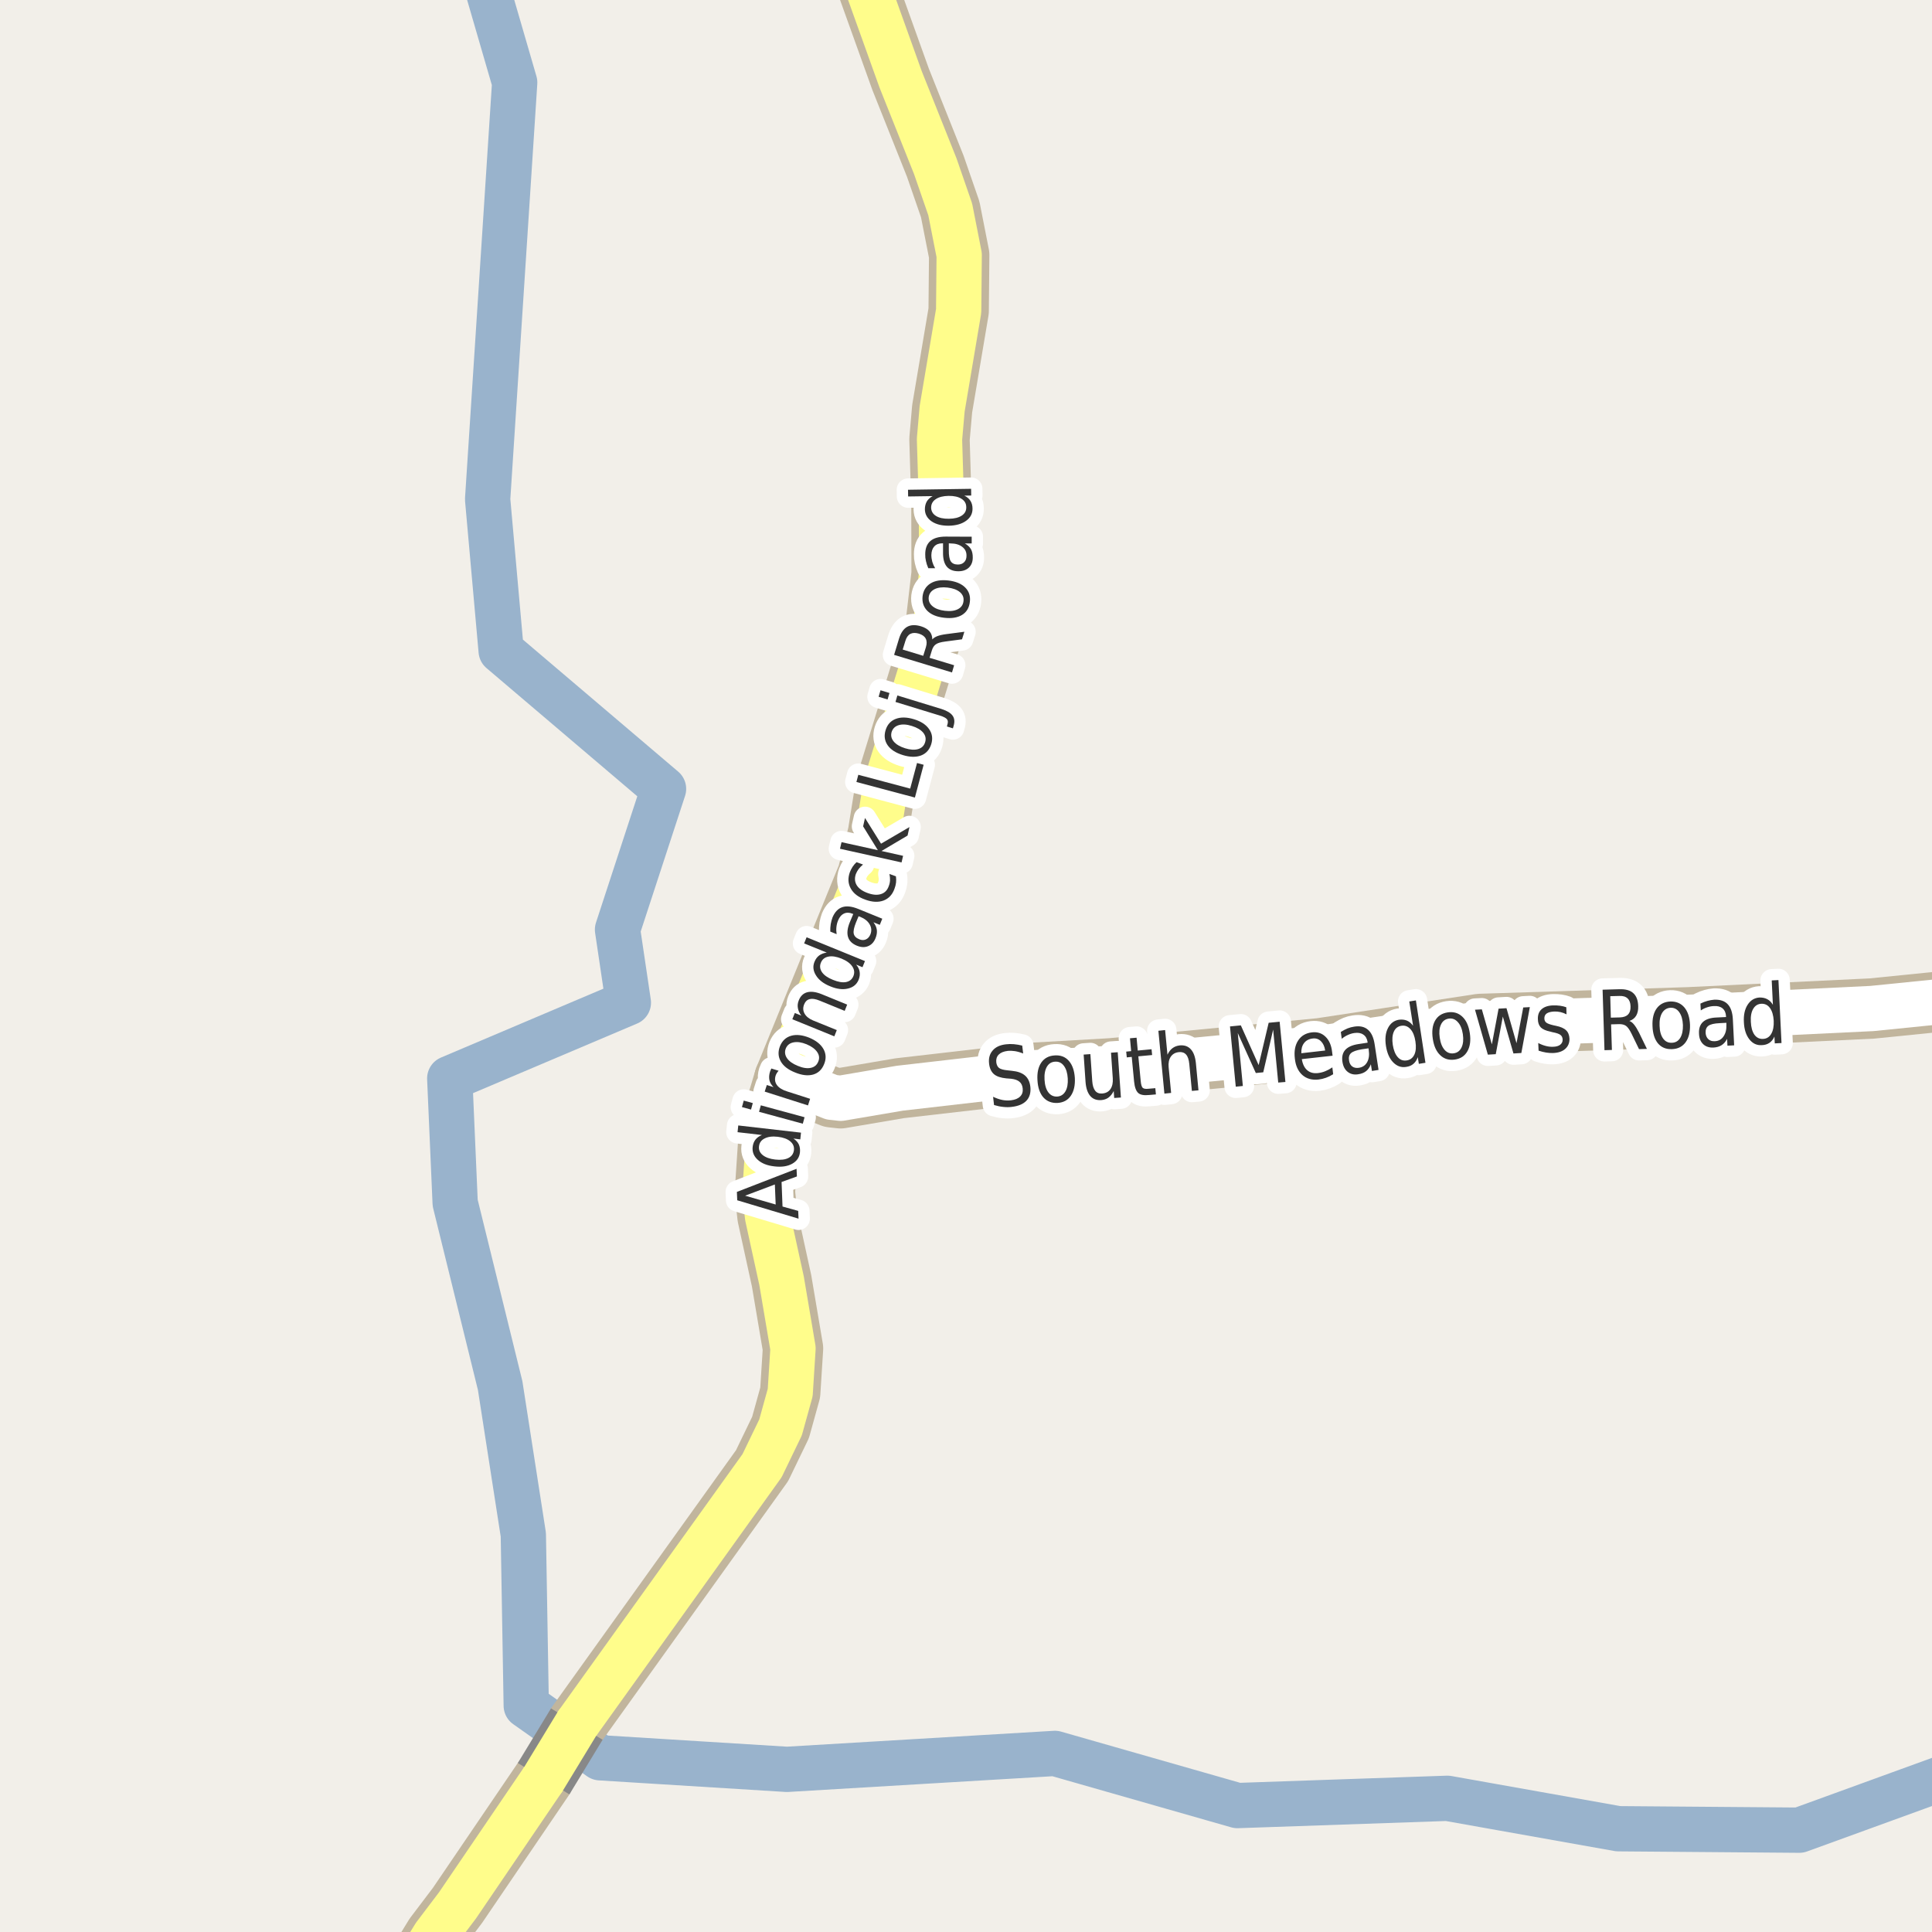 <?xml version="1.0" encoding="UTF-8"?>
<svg xmlns="http://www.w3.org/2000/svg" xmlns:xlink="http://www.w3.org/1999/xlink" width="256pt" height="256pt" viewBox="0 0 256 256" version="1.1">
<g id="surface2">
<rect x="0" y="0" width="256" height="256" style="fill:rgb(94.902%,93.725%,91.373%);fill-opacity:1;stroke:none;"/>
<path style="fill:none;stroke-width:6;stroke-linecap:round;stroke-linejoin:round;stroke:rgb(60%,70.196%,80%);stroke-opacity:1;stroke-miterlimit:10;" d="M 262 233.297 L 259.535 234.832 L 238.422 242.508 L 214.434 242.316 L 191.789 238.285 L 163.961 239.246 L 139.781 232.336 L 104.273 234.449 L 79.516 232.914 L 69.73 226.008 L 69.344 203.359 L 66.273 183.594 L 60.312 159.395 L 59.594 142.898 L 83.262 132.859 L 81.824 123.176 L 87.922 104.531 L 66.406 86.238 L 64.613 66.16 L 68.199 10.938 L 62.988 -7 "/>
<path style="fill:none;stroke-width:8;stroke-linecap:round;stroke-linejoin:round;stroke:rgb(75.686%,70.98%,61.569%);stroke-opacity:1;stroke-miterlimit:10;" d="M 264 132.02 L 248.035 133.633 L 223.707 134.801 L 196.117 135.68 L 174.984 138.895 L 147.23 141.562 L 137.047 142.145 L 119.223 144.195 L 111.395 145.527 L 110.203 145.395 L 103.938 142.926 "/>
<path style="fill:none;stroke-width:8;stroke-linecap:round;stroke-linejoin:round;stroke:rgb(75.686%,70.98%,61.569%);stroke-opacity:1;stroke-miterlimit:10;" d="M 52.961 264 L 57.59 256.477 L 60.617 252.48 L 72.031 235.688 "/>
<path style="fill:none;stroke-width:8;stroke-linecap:round;stroke-linejoin:round;stroke:rgb(75.686%,70.98%,61.569%);stroke-opacity:1;stroke-miterlimit:10;" d="M 76.43 228.449 L 100.977 194.211 L 103.426 189.141 L 104.707 184.523 L 105.078 178.676 L 103.562 169.707 L 101.699 161.191 L 101.352 158.008 L 101.77 151.734 L 102.352 148.223 L 103.938 142.926 L 114.957 115.918 L 116.332 110.461 L 117.359 104.059 L 124.023 82.41 L 124.77 76.008 L 124.746 66.715 L 124.488 58.199 L 124.84 54.168 L 127.027 41.199 L 127.098 33.789 L 125.91 27.746 L 123.93 22.023 L 119.34 10.52 L 112.336 -9 "/>
<path style="fill:none;stroke-width:6;stroke-linecap:round;stroke-linejoin:round;stroke:rgb(100%,100%,100%);stroke-opacity:1;stroke-miterlimit:10;" d="M 264 132.02 L 248.035 133.633 L 223.707 134.801 L 196.117 135.68 L 174.984 138.895 L 147.23 141.562 L 137.047 142.145 L 119.223 144.195 L 111.395 145.527 L 110.203 145.395 L 103.938 142.926 "/>
<path style="fill:none;stroke-width:6;stroke-linecap:round;stroke-linejoin:round;stroke:rgb(100%,99.216%,54.51%);stroke-opacity:1;stroke-miterlimit:10;" d="M 52.961 264 L 57.59 256.477 L 60.617 252.48 L 72.031 235.688 "/>
<path style="fill:none;stroke-width:6;stroke-linecap:round;stroke-linejoin:round;stroke:rgb(100%,99.216%,54.51%);stroke-opacity:1;stroke-miterlimit:10;" d="M 76.43 228.449 L 100.977 194.211 L 103.426 189.141 L 104.707 184.523 L 105.078 178.676 L 103.562 169.707 L 101.699 161.191 L 101.352 158.008 L 101.77 151.734 L 102.352 148.223 L 103.938 142.926 L 114.957 115.918 L 116.332 110.461 L 117.359 104.059 L 124.023 82.41 L 124.77 76.008 L 124.746 66.715 L 124.488 58.199 L 124.84 54.168 L 127.027 41.199 L 127.098 33.789 L 125.91 27.746 L 123.93 22.023 L 119.34 10.52 L 112.336 -9 "/>
<path style="fill:none;stroke-width:8;stroke-linecap:butt;stroke-linejoin:round;stroke:rgb(53.333%,53.333%,53.333%);stroke-opacity:1;stroke-miterlimit:10;" d="M 72.031 235.688 L 76.43 228.449 "/>
<path style="fill:none;stroke-width:6;stroke-linecap:round;stroke-linejoin:round;stroke:rgb(100%,99.216%,54.51%);stroke-opacity:1;stroke-miterlimit:10;" d="M 72.031 235.688 L 76.43 228.449 "/>
<path style="fill:none;stroke-width:3;stroke-linecap:round;stroke-linejoin:round;stroke:rgb(100%,100%,100%);stroke-opacity:1;stroke-miterlimit:10;" d="M 98.734 158.434 L 102.781 159.605 L 102.672 156.949 Z M 97.688 159.043 L 97.641 157.934 L 105.547 154.871 L 105.594 155.887 L 103.562 156.621 L 103.688 159.871 L 105.766 160.449 L 105.812 161.48 Z M 100.965 150.395 L 97.73 150.02 L 97.824 149.129 L 106.137 150.082 L 106.043 150.973 L 105.137 150.863 C 105.48 151.094 105.719 151.359 105.855 151.66 C 105.988 151.965 106.035 152.312 105.996 152.707 C 105.922 153.363 105.578 153.863 104.965 154.207 C 104.34 154.551 103.555 154.668 102.605 154.551 C 101.668 154.449 100.941 154.16 100.418 153.691 C 99.887 153.215 99.66 152.645 99.73 151.988 C 99.773 151.594 99.898 151.266 100.105 151.004 C 100.305 150.746 100.59 150.543 100.965 150.395 Z M 102.715 153.645 C 103.445 153.73 104.027 153.66 104.465 153.441 C 104.895 153.223 105.137 152.879 105.199 152.41 C 105.254 151.941 105.09 151.551 104.715 151.238 C 104.34 150.918 103.789 150.715 103.059 150.629 C 102.34 150.547 101.762 150.621 101.324 150.848 C 100.879 151.066 100.629 151.41 100.574 151.879 C 100.512 152.348 100.676 152.738 101.059 153.051 C 101.445 153.363 101.996 153.562 102.715 153.645 Z M 100.578 147.32 L 100.812 146.461 L 106.609 148.039 L 106.375 148.898 Z M 98.312 146.695 L 98.547 145.836 L 99.75 146.164 L 99.516 147.023 Z M 103.172 141.879 C 103.09 141.965 103.016 142.059 102.953 142.16 C 102.883 142.266 102.824 142.379 102.781 142.504 C 102.625 142.996 102.684 143.422 102.953 143.785 C 103.227 144.152 103.684 144.434 104.328 144.629 L 107.344 145.598 L 107.062 146.473 L 101.328 144.645 L 101.609 143.77 L 102.5 144.051 C 102.211 143.77 102.027 143.465 101.953 143.129 C 101.883 142.785 101.906 142.41 102.031 142.004 C 102.055 141.941 102.078 141.879 102.109 141.816 C 102.133 141.746 102.164 141.668 102.203 141.582 Z M 104.125 138.918 C 103.949 139.367 104 139.801 104.281 140.215 C 104.562 140.621 105.039 140.961 105.703 141.23 C 106.371 141.512 106.949 141.602 107.438 141.496 C 107.918 141.395 108.242 141.117 108.422 140.668 C 108.609 140.23 108.562 139.809 108.281 139.402 C 108.008 138.996 107.543 138.652 106.875 138.371 C 106.211 138.102 105.633 138.02 105.141 138.121 C 104.652 138.215 104.312 138.48 104.125 138.918 Z M 103.359 138.605 C 103.652 137.898 104.141 137.445 104.828 137.246 C 105.508 137.051 106.305 137.133 107.219 137.496 C 108.125 137.871 108.754 138.371 109.109 138.996 C 109.461 139.621 109.492 140.289 109.203 140.996 C 108.91 141.727 108.422 142.191 107.734 142.387 C 107.047 142.574 106.25 142.48 105.344 142.105 C 104.43 141.742 103.797 141.254 103.453 140.637 C 103.102 140.012 103.07 139.336 103.359 138.605 Z M 108.895 131.742 L 112.254 133.117 L 111.926 133.945 L 108.598 132.586 C 108.066 132.367 107.637 132.301 107.301 132.383 C 106.957 132.469 106.715 132.691 106.566 133.055 C 106.379 133.492 106.391 133.906 106.598 134.289 C 106.809 134.676 107.184 134.984 107.723 135.211 L 110.879 136.492 L 110.551 137.32 L 104.988 135.055 L 105.316 134.227 L 106.176 134.57 C 105.926 134.238 105.777 133.906 105.723 133.57 C 105.66 133.238 105.703 132.895 105.848 132.539 C 106.078 131.969 106.453 131.613 106.973 131.477 C 107.484 131.344 108.125 131.43 108.895 131.742 Z M 109.551 126.223 L 106.551 125.004 L 106.879 124.191 L 114.613 127.348 L 114.285 128.16 L 113.441 127.816 C 113.711 128.129 113.867 128.453 113.91 128.785 C 113.961 129.121 113.914 129.469 113.77 129.832 C 113.52 130.438 113.051 130.824 112.363 130.988 C 111.668 131.156 110.879 131.059 110.004 130.691 C 109.129 130.34 108.504 129.859 108.129 129.254 C 107.746 128.652 107.676 128.047 107.926 127.441 C 108.074 127.078 108.281 126.797 108.551 126.598 C 108.824 126.402 109.156 126.277 109.551 126.223 Z M 110.363 129.832 C 111.043 130.113 111.621 130.215 112.098 130.129 C 112.578 130.035 112.902 129.77 113.082 129.332 C 113.258 128.887 113.207 128.457 112.926 128.051 C 112.652 127.645 112.184 127.301 111.504 127.02 C 110.828 126.75 110.25 126.66 109.77 126.754 C 109.281 126.848 108.949 127.121 108.77 127.566 C 108.594 128.004 108.645 128.426 108.926 128.832 C 109.207 129.23 109.688 129.562 110.363 129.832 Z M 113.422 122.234 C 113.152 122.902 113.055 123.398 113.125 123.719 C 113.199 124.043 113.438 124.289 113.844 124.453 C 114.156 124.59 114.449 124.602 114.719 124.484 C 114.988 124.371 115.191 124.152 115.328 123.828 C 115.516 123.359 115.484 122.914 115.234 122.484 C 114.992 122.059 114.578 121.727 113.984 121.484 L 113.766 121.406 Z M 113.719 120.438 L 116.906 121.734 L 116.578 122.547 L 115.734 122.203 C 115.992 122.539 116.145 122.883 116.188 123.234 C 116.227 123.578 116.164 123.949 116 124.344 C 115.789 124.855 115.461 125.199 115.016 125.375 C 114.578 125.555 114.09 125.531 113.547 125.312 C 112.922 125.055 112.531 124.672 112.375 124.172 C 112.211 123.664 112.277 123.027 112.578 122.266 L 113.062 121.109 L 112.969 121.078 C 112.555 120.902 112.18 120.891 111.844 121.047 C 111.5 121.203 111.234 121.512 111.047 121.969 C 110.934 122.25 110.859 122.547 110.828 122.859 C 110.797 123.164 110.809 123.469 110.859 123.781 L 110.016 123.438 C 110.008 123.074 110.027 122.742 110.078 122.438 C 110.133 122.125 110.211 121.836 110.312 121.562 C 110.617 120.844 111.047 120.391 111.609 120.203 C 112.172 120.016 112.875 120.094 113.719 120.438 Z M 113.496 114.242 L 114.355 114.555 C 114.129 114.742 113.934 114.941 113.777 115.148 C 113.621 115.359 113.496 115.582 113.402 115.82 C 113.215 116.375 113.258 116.867 113.527 117.305 C 113.801 117.742 114.285 118.086 114.98 118.336 C 115.668 118.586 116.262 118.629 116.762 118.461 C 117.254 118.297 117.59 117.938 117.777 117.383 C 117.871 117.145 117.922 116.895 117.934 116.633 C 117.941 116.375 117.918 116.098 117.855 115.805 L 118.715 116.117 C 118.754 116.398 118.762 116.676 118.73 116.945 C 118.699 117.219 118.629 117.488 118.527 117.758 C 118.254 118.531 117.777 119.051 117.09 119.32 C 116.395 119.582 115.586 119.547 114.668 119.211 C 113.754 118.891 113.113 118.406 112.746 117.758 C 112.371 117.102 112.324 116.379 112.605 115.586 C 112.699 115.336 112.82 115.098 112.965 114.867 C 113.113 114.641 113.289 114.43 113.496 114.242 Z M 111.305 112.465 L 111.508 111.59 L 116.32 112.652 L 114.367 109.496 L 114.617 108.387 L 116.742 111.793 L 120.508 109.59 L 120.258 110.715 L 116.805 112.762 L 119.664 113.402 L 119.461 114.277 Z M 113.48 103.617 L 113.73 102.664 L 120.605 104.492 L 121.512 101.102 L 122.387 101.336 L 121.23 105.68 Z M 118.145 96.992 C 118.012 97.453 118.105 97.875 118.426 98.258 C 118.738 98.633 119.238 98.93 119.926 99.148 C 120.605 99.359 121.184 99.395 121.66 99.258 C 122.141 99.113 122.445 98.812 122.582 98.352 C 122.727 97.895 122.645 97.473 122.332 97.086 C 122.012 96.703 121.512 96.406 120.832 96.195 C 120.145 95.977 119.562 95.941 119.082 96.086 C 118.605 96.234 118.293 96.535 118.145 96.992 Z M 117.348 96.742 C 117.578 96.004 118.027 95.508 118.691 95.258 C 119.359 95 120.168 95.016 121.113 95.305 C 122.043 95.586 122.707 96.023 123.113 96.617 C 123.527 97.203 123.621 97.863 123.395 98.602 C 123.164 99.344 122.715 99.844 122.051 100.102 C 121.375 100.352 120.574 100.336 119.645 100.055 C 118.699 99.766 118.02 99.328 117.613 98.742 C 117.207 98.148 117.121 97.484 117.348 96.742 Z M 118.656 93.012 L 118.906 92.152 L 124.766 93.949 C 125.484 94.18 125.969 94.473 126.219 94.824 C 126.477 95.18 126.523 95.633 126.359 96.184 L 126.266 96.512 L 125.469 96.262 L 125.531 96.027 C 125.633 95.715 125.617 95.477 125.484 95.309 C 125.348 95.133 125.023 94.965 124.516 94.809 Z M 116.422 92.324 L 116.672 91.465 L 117.859 91.824 L 117.609 92.684 Z M 123.535 84.727 C 123.684 84.551 123.906 84.406 124.207 84.289 C 124.512 84.176 124.906 84.086 125.395 84.023 L 127.785 83.711 L 127.473 84.711 L 125.238 85.008 C 124.656 85.082 124.25 85.203 124.02 85.367 C 123.781 85.523 123.605 85.785 123.488 86.148 L 123.176 87.164 L 126.426 88.148 L 126.145 89.102 L 118.473 86.773 L 119.113 84.664 C 119.355 83.863 119.719 83.328 120.207 83.055 C 120.688 82.785 121.301 82.766 122.051 82.992 C 122.531 83.141 122.902 83.359 123.16 83.648 C 123.41 83.941 123.535 84.301 123.535 84.727 Z M 119.613 86.07 L 122.332 86.898 L 122.691 85.742 C 122.828 85.285 122.816 84.91 122.66 84.617 C 122.504 84.316 122.203 84.098 121.754 83.961 C 121.309 83.828 120.934 83.836 120.629 83.992 C 120.328 84.148 120.109 84.457 119.973 84.914 Z M 123.059 79.121 C 123.008 79.602 123.176 80.004 123.559 80.324 C 123.945 80.648 124.492 80.852 125.199 80.934 C 125.918 81.02 126.496 80.945 126.934 80.715 C 127.371 80.488 127.617 80.133 127.668 79.652 C 127.73 79.184 127.574 78.789 127.199 78.465 C 126.824 78.145 126.277 77.941 125.559 77.855 C 124.852 77.773 124.273 77.848 123.824 78.074 C 123.379 78.305 123.121 78.652 123.059 79.121 Z M 122.246 79.012 C 122.34 78.254 122.691 77.684 123.293 77.309 C 123.898 76.934 124.691 76.805 125.668 76.918 C 126.648 77.035 127.395 77.348 127.902 77.855 C 128.402 78.355 128.605 78.988 128.512 79.746 C 128.426 80.527 128.082 81.105 127.48 81.48 C 126.867 81.848 126.07 81.973 125.09 81.855 C 124.113 81.742 123.371 81.434 122.871 80.934 C 122.371 80.434 122.164 79.793 122.246 79.012 Z M 125.723 72.883 C 125.715 73.602 125.801 74.102 125.988 74.383 C 126.176 74.664 126.488 74.805 126.926 74.805 C 127.27 74.805 127.547 74.703 127.754 74.492 C 127.965 74.285 128.066 74.004 128.066 73.648 C 128.078 73.148 127.891 72.754 127.504 72.461 C 127.109 72.16 126.594 72.008 125.957 72.008 L 125.723 71.992 Z M 125.316 71.102 L 128.754 71.117 L 128.754 72.008 L 127.848 72.008 C 128.215 72.219 128.484 72.473 128.66 72.773 C 128.824 73.078 128.902 73.445 128.895 73.883 C 128.895 74.438 128.723 74.879 128.379 75.211 C 128.035 75.535 127.574 75.695 126.988 75.695 C 126.312 75.695 125.801 75.492 125.457 75.086 C 125.113 74.672 124.949 74.055 124.957 73.242 L 124.957 71.992 L 124.863 71.992 C 124.406 71.992 124.051 72.129 123.801 72.398 C 123.551 72.672 123.422 73.051 123.41 73.539 C 123.41 73.844 123.453 74.145 123.535 74.445 C 123.621 74.738 123.746 75.02 123.91 75.289 L 123.004 75.289 C 122.859 74.957 122.754 74.641 122.691 74.336 C 122.621 74.035 122.59 73.738 122.598 73.445 C 122.598 72.664 122.824 72.082 123.27 71.695 C 123.719 71.301 124.402 71.102 125.316 71.102 Z M 123.582 65.738 L 120.332 65.785 L 120.316 64.895 L 128.676 64.77 L 128.691 65.66 L 127.785 65.676 C 128.152 65.855 128.422 66.09 128.598 66.379 C 128.773 66.66 128.863 67 128.863 67.395 C 128.871 68.051 128.594 68.59 128.02 69.004 C 127.449 69.422 126.688 69.641 125.738 69.66 C 124.793 69.672 124.027 69.48 123.441 69.082 C 122.859 68.676 122.562 68.145 122.551 67.488 C 122.551 67.094 122.637 66.75 122.801 66.457 C 122.969 66.168 123.23 65.926 123.582 65.738 Z M 125.738 68.738 C 126.469 68.73 127.035 68.59 127.441 68.316 C 127.848 68.047 128.047 67.676 128.035 67.207 C 128.035 66.73 127.828 66.359 127.41 66.098 C 126.996 65.828 126.422 65.699 125.691 65.707 C 124.965 65.719 124.395 65.863 123.988 66.145 C 123.582 66.418 123.379 66.793 123.379 67.27 C 123.391 67.738 123.605 68.105 124.02 68.363 C 124.438 68.625 125.012 68.75 125.738 68.738 Z M 125.738 68.738 "/>
<path style=" stroke:none;fill-rule:evenodd;fill:rgb(20%,20%,20%);fill-opacity:1;" d="M 98.734 158.434 L 102.781 159.605 L 102.672 156.949 Z M 97.688 159.043 L 97.641 157.934 L 105.547 154.871 L 105.594 155.887 L 103.562 156.621 L 103.688 159.871 L 105.766 160.449 L 105.812 161.48 Z M 100.965 150.395 L 97.73 150.02 L 97.824 149.129 L 106.137 150.082 L 106.043 150.973 L 105.137 150.863 C 105.48 151.094 105.719 151.359 105.855 151.66 C 105.988 151.965 106.035 152.312 105.996 152.707 C 105.922 153.363 105.578 153.863 104.965 154.207 C 104.34 154.551 103.555 154.668 102.605 154.551 C 101.668 154.449 100.941 154.16 100.418 153.691 C 99.887 153.215 99.66 152.645 99.73 151.988 C 99.773 151.594 99.898 151.266 100.105 151.004 C 100.305 150.746 100.59 150.543 100.965 150.395 Z M 102.715 153.645 C 103.445 153.73 104.027 153.66 104.465 153.441 C 104.895 153.223 105.137 152.879 105.199 152.41 C 105.254 151.941 105.09 151.551 104.715 151.238 C 104.34 150.918 103.789 150.715 103.059 150.629 C 102.34 150.547 101.762 150.621 101.324 150.848 C 100.879 151.066 100.629 151.41 100.574 151.879 C 100.512 152.348 100.676 152.738 101.059 153.051 C 101.445 153.363 101.996 153.562 102.715 153.645 Z M 100.578 147.32 L 100.812 146.461 L 106.609 148.039 L 106.375 148.898 Z M 98.312 146.695 L 98.547 145.836 L 99.75 146.164 L 99.516 147.023 Z M 103.172 141.879 C 103.09 141.965 103.016 142.059 102.953 142.16 C 102.883 142.266 102.824 142.379 102.781 142.504 C 102.625 142.996 102.684 143.422 102.953 143.785 C 103.227 144.152 103.684 144.434 104.328 144.629 L 107.344 145.598 L 107.062 146.473 L 101.328 144.645 L 101.609 143.77 L 102.5 144.051 C 102.211 143.77 102.027 143.465 101.953 143.129 C 101.883 142.785 101.906 142.41 102.031 142.004 C 102.055 141.941 102.078 141.879 102.109 141.816 C 102.133 141.746 102.164 141.668 102.203 141.582 Z M 104.125 138.918 C 103.949 139.367 104 139.801 104.281 140.215 C 104.562 140.621 105.039 140.961 105.703 141.23 C 106.371 141.512 106.949 141.602 107.438 141.496 C 107.918 141.395 108.242 141.117 108.422 140.668 C 108.609 140.23 108.562 139.809 108.281 139.402 C 108.008 138.996 107.543 138.652 106.875 138.371 C 106.211 138.102 105.633 138.02 105.141 138.121 C 104.652 138.215 104.312 138.48 104.125 138.918 Z M 103.359 138.605 C 103.652 137.898 104.141 137.445 104.828 137.246 C 105.508 137.051 106.305 137.133 107.219 137.496 C 108.125 137.871 108.754 138.371 109.109 138.996 C 109.461 139.621 109.492 140.289 109.203 140.996 C 108.91 141.727 108.422 142.191 107.734 142.387 C 107.047 142.574 106.25 142.48 105.344 142.105 C 104.43 141.742 103.797 141.254 103.453 140.637 C 103.102 140.012 103.07 139.336 103.359 138.605 Z M 108.895 131.742 L 112.254 133.117 L 111.926 133.945 L 108.598 132.586 C 108.066 132.367 107.637 132.301 107.301 132.383 C 106.957 132.469 106.715 132.691 106.566 133.055 C 106.379 133.492 106.391 133.906 106.598 134.289 C 106.809 134.676 107.184 134.984 107.723 135.211 L 110.879 136.492 L 110.551 137.32 L 104.988 135.055 L 105.316 134.227 L 106.176 134.57 C 105.926 134.238 105.777 133.906 105.723 133.57 C 105.66 133.238 105.703 132.895 105.848 132.539 C 106.078 131.969 106.453 131.613 106.973 131.477 C 107.484 131.344 108.125 131.43 108.895 131.742 Z M 109.551 126.223 L 106.551 125.004 L 106.879 124.191 L 114.613 127.348 L 114.285 128.16 L 113.441 127.816 C 113.711 128.129 113.867 128.453 113.91 128.785 C 113.961 129.121 113.914 129.469 113.77 129.832 C 113.52 130.438 113.051 130.824 112.363 130.988 C 111.668 131.156 110.879 131.059 110.004 130.691 C 109.129 130.34 108.504 129.859 108.129 129.254 C 107.746 128.652 107.676 128.047 107.926 127.441 C 108.074 127.078 108.281 126.797 108.551 126.598 C 108.824 126.402 109.156 126.277 109.551 126.223 Z M 110.363 129.832 C 111.043 130.113 111.621 130.215 112.098 130.129 C 112.578 130.035 112.902 129.77 113.082 129.332 C 113.258 128.887 113.207 128.457 112.926 128.051 C 112.652 127.645 112.184 127.301 111.504 127.02 C 110.828 126.75 110.25 126.66 109.77 126.754 C 109.281 126.848 108.949 127.121 108.77 127.566 C 108.594 128.004 108.645 128.426 108.926 128.832 C 109.207 129.23 109.688 129.562 110.363 129.832 Z M 113.422 122.234 C 113.152 122.902 113.055 123.398 113.125 123.719 C 113.199 124.043 113.438 124.289 113.844 124.453 C 114.156 124.59 114.449 124.602 114.719 124.484 C 114.988 124.371 115.191 124.152 115.328 123.828 C 115.516 123.359 115.484 122.914 115.234 122.484 C 114.992 122.059 114.578 121.727 113.984 121.484 L 113.766 121.406 Z M 113.719 120.438 L 116.906 121.734 L 116.578 122.547 L 115.734 122.203 C 115.992 122.539 116.145 122.883 116.188 123.234 C 116.227 123.578 116.164 123.949 116 124.344 C 115.789 124.855 115.461 125.199 115.016 125.375 C 114.578 125.555 114.09 125.531 113.547 125.312 C 112.922 125.055 112.531 124.672 112.375 124.172 C 112.211 123.664 112.277 123.027 112.578 122.266 L 113.062 121.109 L 112.969 121.078 C 112.555 120.902 112.18 120.891 111.844 121.047 C 111.5 121.203 111.234 121.512 111.047 121.969 C 110.934 122.25 110.859 122.547 110.828 122.859 C 110.797 123.164 110.809 123.469 110.859 123.781 L 110.016 123.438 C 110.008 123.074 110.027 122.742 110.078 122.438 C 110.133 122.125 110.211 121.836 110.312 121.562 C 110.617 120.844 111.047 120.391 111.609 120.203 C 112.172 120.016 112.875 120.094 113.719 120.438 Z M 113.496 114.242 L 114.355 114.555 C 114.129 114.742 113.934 114.941 113.777 115.148 C 113.621 115.359 113.496 115.582 113.402 115.82 C 113.215 116.375 113.258 116.867 113.527 117.305 C 113.801 117.742 114.285 118.086 114.98 118.336 C 115.668 118.586 116.262 118.629 116.762 118.461 C 117.254 118.297 117.59 117.938 117.777 117.383 C 117.871 117.145 117.922 116.895 117.934 116.633 C 117.941 116.375 117.918 116.098 117.855 115.805 L 118.715 116.117 C 118.754 116.398 118.762 116.676 118.73 116.945 C 118.699 117.219 118.629 117.488 118.527 117.758 C 118.254 118.531 117.777 119.051 117.09 119.32 C 116.395 119.582 115.586 119.547 114.668 119.211 C 113.754 118.891 113.113 118.406 112.746 117.758 C 112.371 117.102 112.324 116.379 112.605 115.586 C 112.699 115.336 112.82 115.098 112.965 114.867 C 113.113 114.641 113.289 114.43 113.496 114.242 Z M 111.305 112.465 L 111.508 111.59 L 116.32 112.652 L 114.367 109.496 L 114.617 108.387 L 116.742 111.793 L 120.508 109.59 L 120.258 110.715 L 116.805 112.762 L 119.664 113.402 L 119.461 114.277 Z M 113.48 103.617 L 113.73 102.664 L 120.605 104.492 L 121.512 101.102 L 122.387 101.336 L 121.23 105.68 Z M 118.145 96.992 C 118.012 97.453 118.105 97.875 118.426 98.258 C 118.738 98.633 119.238 98.93 119.926 99.148 C 120.605 99.359 121.184 99.395 121.66 99.258 C 122.141 99.113 122.445 98.812 122.582 98.352 C 122.727 97.895 122.645 97.473 122.332 97.086 C 122.012 96.703 121.512 96.406 120.832 96.195 C 120.145 95.977 119.562 95.941 119.082 96.086 C 118.605 96.234 118.293 96.535 118.145 96.992 Z M 117.348 96.742 C 117.578 96.004 118.027 95.508 118.691 95.258 C 119.359 95 120.168 95.016 121.113 95.305 C 122.043 95.586 122.707 96.023 123.113 96.617 C 123.527 97.203 123.621 97.863 123.395 98.602 C 123.164 99.344 122.715 99.844 122.051 100.102 C 121.375 100.352 120.574 100.336 119.645 100.055 C 118.699 99.766 118.02 99.328 117.613 98.742 C 117.207 98.148 117.121 97.484 117.348 96.742 Z M 118.656 93.012 L 118.906 92.152 L 124.766 93.949 C 125.484 94.18 125.969 94.473 126.219 94.824 C 126.477 95.18 126.523 95.633 126.359 96.184 L 126.266 96.512 L 125.469 96.262 L 125.531 96.027 C 125.633 95.715 125.617 95.477 125.484 95.309 C 125.348 95.133 125.023 94.965 124.516 94.809 Z M 116.422 92.324 L 116.672 91.465 L 117.859 91.824 L 117.609 92.684 Z M 123.535 84.727 C 123.684 84.551 123.906 84.406 124.207 84.289 C 124.512 84.176 124.906 84.086 125.395 84.023 L 127.785 83.711 L 127.473 84.711 L 125.238 85.008 C 124.656 85.082 124.25 85.203 124.02 85.367 C 123.781 85.523 123.605 85.785 123.488 86.148 L 123.176 87.164 L 126.426 88.148 L 126.145 89.102 L 118.473 86.773 L 119.113 84.664 C 119.355 83.863 119.719 83.328 120.207 83.055 C 120.688 82.785 121.301 82.766 122.051 82.992 C 122.531 83.141 122.902 83.359 123.16 83.648 C 123.41 83.941 123.535 84.301 123.535 84.727 Z M 119.613 86.07 L 122.332 86.898 L 122.691 85.742 C 122.828 85.285 122.816 84.91 122.66 84.617 C 122.504 84.316 122.203 84.098 121.754 83.961 C 121.309 83.828 120.934 83.836 120.629 83.992 C 120.328 84.148 120.109 84.457 119.973 84.914 Z M 123.059 79.121 C 123.008 79.602 123.176 80.004 123.559 80.324 C 123.945 80.648 124.492 80.852 125.199 80.934 C 125.918 81.02 126.496 80.945 126.934 80.715 C 127.371 80.488 127.617 80.133 127.668 79.652 C 127.73 79.184 127.574 78.789 127.199 78.465 C 126.824 78.145 126.277 77.941 125.559 77.855 C 124.852 77.773 124.273 77.848 123.824 78.074 C 123.379 78.305 123.121 78.652 123.059 79.121 Z M 122.246 79.012 C 122.34 78.254 122.691 77.684 123.293 77.309 C 123.898 76.934 124.691 76.805 125.668 76.918 C 126.648 77.035 127.395 77.348 127.902 77.855 C 128.402 78.355 128.605 78.988 128.512 79.746 C 128.426 80.527 128.082 81.105 127.48 81.48 C 126.867 81.848 126.07 81.973 125.09 81.855 C 124.113 81.742 123.371 81.434 122.871 80.934 C 122.371 80.434 122.164 79.793 122.246 79.012 Z M 125.723 72.883 C 125.715 73.602 125.801 74.102 125.988 74.383 C 126.176 74.664 126.488 74.805 126.926 74.805 C 127.27 74.805 127.547 74.703 127.754 74.492 C 127.965 74.285 128.066 74.004 128.066 73.648 C 128.078 73.148 127.891 72.754 127.504 72.461 C 127.109 72.16 126.594 72.008 125.957 72.008 L 125.723 71.992 Z M 125.316 71.102 L 128.754 71.117 L 128.754 72.008 L 127.848 72.008 C 128.215 72.219 128.484 72.473 128.66 72.773 C 128.824 73.078 128.902 73.445 128.895 73.883 C 128.895 74.438 128.723 74.879 128.379 75.211 C 128.035 75.535 127.574 75.695 126.988 75.695 C 126.312 75.695 125.801 75.492 125.457 75.086 C 125.113 74.672 124.949 74.055 124.957 73.242 L 124.957 71.992 L 124.863 71.992 C 124.406 71.992 124.051 72.129 123.801 72.398 C 123.551 72.672 123.422 73.051 123.41 73.539 C 123.41 73.844 123.453 74.145 123.535 74.445 C 123.621 74.738 123.746 75.02 123.91 75.289 L 123.004 75.289 C 122.859 74.957 122.754 74.641 122.691 74.336 C 122.621 74.035 122.59 73.738 122.598 73.445 C 122.598 72.664 122.824 72.082 123.27 71.695 C 123.719 71.301 124.402 71.102 125.316 71.102 Z M 123.582 65.738 L 120.332 65.785 L 120.316 64.895 L 128.676 64.77 L 128.691 65.66 L 127.785 65.676 C 128.152 65.855 128.422 66.09 128.598 66.379 C 128.773 66.66 128.863 67 128.863 67.395 C 128.871 68.051 128.594 68.59 128.02 69.004 C 127.449 69.422 126.688 69.641 125.738 69.66 C 124.793 69.672 124.027 69.48 123.441 69.082 C 122.859 68.676 122.562 68.145 122.551 67.488 C 122.551 67.094 122.637 66.75 122.801 66.457 C 122.969 66.168 123.23 65.926 123.582 65.738 Z M 125.738 68.738 C 126.469 68.73 127.035 68.59 127.441 68.316 C 127.848 68.047 128.047 67.676 128.035 67.207 C 128.035 66.73 127.828 66.359 127.41 66.098 C 126.996 65.828 126.422 65.699 125.691 65.707 C 124.965 65.719 124.395 65.863 123.988 66.145 C 123.582 66.418 123.379 66.793 123.379 67.27 C 123.391 67.738 123.605 68.105 124.02 68.363 C 124.438 68.625 125.012 68.75 125.738 68.738 Z M 125.738 68.738 "/>
<path style="fill:none;stroke-width:3;stroke-linecap:round;stroke-linejoin:round;stroke:rgb(100%,100%,100%);stroke-opacity:1;stroke-miterlimit:10;" d="M 135.449 138.547 L 135.574 139.594 C 135.188 139.438 134.824 139.336 134.48 139.281 C 134.137 139.23 133.816 139.219 133.527 139.25 C 132.996 139.312 132.598 139.477 132.34 139.734 C 132.078 139.996 131.969 140.336 132.012 140.75 C 132.051 141.094 132.176 141.352 132.387 141.516 C 132.594 141.672 132.98 141.777 133.543 141.828 L 134.105 141.891 C 134.855 141.965 135.426 142.172 135.824 142.516 C 136.219 142.859 136.453 143.355 136.527 144 C 136.609 144.773 136.438 145.387 136.012 145.844 C 135.594 146.293 134.938 146.57 134.043 146.672 C 133.699 146.715 133.328 146.715 132.934 146.672 C 132.535 146.633 132.129 146.547 131.715 146.422 L 131.59 145.328 C 132.004 145.527 132.41 145.668 132.809 145.75 C 133.203 145.824 133.582 145.84 133.949 145.797 C 134.488 145.734 134.895 145.57 135.168 145.297 C 135.449 145.027 135.562 144.668 135.512 144.219 C 135.469 143.824 135.324 143.527 135.074 143.328 C 134.832 143.121 134.465 142.992 133.965 142.938 L 133.355 142.891 C 132.605 142.82 132.051 142.633 131.699 142.328 C 131.344 142.016 131.129 141.555 131.059 140.938 C 130.977 140.242 131.129 139.664 131.527 139.203 C 131.922 138.734 132.516 138.461 133.309 138.375 C 133.641 138.336 133.984 138.328 134.34 138.359 C 134.703 138.391 135.074 138.453 135.449 138.547 Z M 139.812 140.676 C 139.332 140.699 138.969 140.922 138.719 141.348 C 138.469 141.777 138.363 142.348 138.406 143.066 C 138.445 143.785 138.613 144.344 138.906 144.738 C 139.207 145.137 139.598 145.324 140.078 145.301 C 140.555 145.27 140.922 145.043 141.172 144.613 C 141.422 144.188 141.523 143.613 141.484 142.895 C 141.441 142.176 141.27 141.621 140.969 141.223 C 140.676 140.828 140.289 140.645 139.812 140.676 Z M 139.766 139.848 C 140.535 139.797 141.156 140.035 141.625 140.566 C 142.094 141.098 142.359 141.855 142.422 142.832 C 142.473 143.812 142.297 144.598 141.891 145.191 C 141.492 145.777 140.91 146.094 140.141 146.145 C 139.359 146.184 138.727 145.941 138.25 145.41 C 137.781 144.871 137.52 144.109 137.469 143.129 C 137.406 142.152 137.578 141.371 137.984 140.785 C 138.391 140.203 138.984 139.891 139.766 139.848 Z M 143.84 143.363 L 143.59 139.738 L 144.48 139.676 L 144.73 143.27 C 144.77 143.832 144.902 144.254 145.121 144.535 C 145.34 144.809 145.645 144.926 146.043 144.895 C 146.52 144.863 146.887 144.672 147.137 144.316 C 147.387 143.953 147.488 143.473 147.449 142.879 L 147.215 139.488 L 148.105 139.426 L 148.527 145.426 L 147.637 145.488 L 147.574 144.566 C 147.375 144.953 147.141 145.246 146.871 145.441 C 146.609 145.629 146.293 145.738 145.918 145.77 C 145.301 145.809 144.816 145.629 144.465 145.223 C 144.109 144.809 143.902 144.188 143.84 143.363 Z M 145.824 139.441 Z M 150.602 137.5 L 150.758 139.203 L 152.586 139.031 L 152.664 139.797 L 150.836 139.969 L 151.148 143.219 C 151.188 143.699 151.277 144.008 151.414 144.141 C 151.547 144.266 151.805 144.309 152.18 144.266 L 153.086 144.188 L 153.164 145.016 L 152.258 145.094 C 151.57 145.168 151.086 145.074 150.805 144.812 C 150.523 144.543 150.344 144.039 150.273 143.297 L 149.961 140.047 L 149.305 140.109 L 149.227 139.344 L 149.883 139.281 L 149.727 137.578 Z M 158.461 140.863 L 158.805 144.473 L 157.93 144.551 L 157.586 140.973 C 157.531 140.402 157.391 139.988 157.164 139.738 C 156.934 139.48 156.621 139.371 156.227 139.41 C 155.746 139.453 155.383 139.656 155.133 140.02 C 154.891 140.375 154.797 140.844 154.852 141.426 L 155.18 144.816 L 154.289 144.91 L 153.492 136.582 L 154.383 136.488 L 154.695 139.754 C 154.871 139.379 155.09 139.094 155.352 138.895 C 155.621 138.688 155.949 138.562 156.336 138.52 C 156.949 138.469 157.434 138.641 157.789 139.035 C 158.152 139.422 158.375 140.031 158.461 140.863 Z M 162.98 136.008 L 164.418 135.867 L 166.777 141.133 L 168.105 135.523 L 169.559 135.383 L 170.324 143.367 L 169.371 143.445 L 168.699 136.43 L 167.387 142.086 L 166.402 142.18 L 164.012 136.883 L 164.684 143.898 L 163.746 143.992 Z M 176.512 139.402 L 176.574 139.887 L 172.496 140.34 C 172.609 141.02 172.855 141.512 173.23 141.824 C 173.605 142.137 174.082 142.258 174.668 142.184 C 175 142.145 175.316 142.059 175.621 141.934 C 175.934 141.809 176.238 141.645 176.543 141.434 L 176.652 142.34 C 176.34 142.539 176.02 142.695 175.699 142.809 C 175.375 142.926 175.047 143.004 174.715 143.043 C 173.848 143.137 173.137 142.941 172.574 142.449 C 172.012 141.949 171.676 141.223 171.574 140.262 C 171.457 139.293 171.605 138.496 172.012 137.871 C 172.418 137.246 173.027 136.887 173.84 136.793 C 174.559 136.711 175.156 136.902 175.637 137.371 C 176.125 137.84 176.418 138.52 176.512 139.402 Z M 175.59 139.199 C 175.516 138.668 175.328 138.258 175.027 137.965 C 174.734 137.676 174.375 137.555 173.949 137.605 C 173.449 137.66 173.062 137.863 172.793 138.215 C 172.531 138.559 172.41 139.008 172.434 139.559 Z M 180.461 139.035 C 179.742 139.152 179.258 139.324 179.008 139.551 C 178.766 139.781 178.684 140.109 178.758 140.535 C 178.809 140.879 178.949 141.141 179.18 141.316 C 179.418 141.484 179.715 141.543 180.07 141.488 C 180.57 141.406 180.934 141.152 181.164 140.723 C 181.391 140.297 181.461 139.77 181.367 139.145 L 181.336 138.91 Z M 182.148 138.379 L 182.664 141.77 L 181.789 141.91 L 181.648 141.02 C 181.5 141.406 181.293 141.707 181.023 141.926 C 180.75 142.145 180.398 142.285 179.961 142.348 C 179.418 142.434 178.961 142.328 178.586 142.035 C 178.211 141.746 177.977 141.309 177.883 140.723 C 177.777 140.059 177.898 139.527 178.242 139.129 C 178.594 138.734 179.172 138.473 179.977 138.348 L 181.211 138.16 L 181.211 138.066 C 181.137 137.609 180.945 137.281 180.633 137.082 C 180.328 136.875 179.938 136.809 179.461 136.879 C 179.156 136.922 178.867 137.012 178.586 137.145 C 178.305 137.27 178.039 137.438 177.789 137.645 L 177.664 136.738 C 177.977 136.543 178.273 136.387 178.555 136.27 C 178.844 136.156 179.137 136.078 179.43 136.035 C 180.199 135.91 180.809 136.047 181.258 136.441 C 181.715 136.828 182.012 137.473 182.148 138.379 Z M 187.238 135.918 L 186.738 132.699 L 187.613 132.559 L 188.879 140.824 L 188.004 140.965 L 187.863 140.074 C 187.738 140.449 187.543 140.746 187.285 140.965 C 187.035 141.184 186.711 141.32 186.316 141.371 C 185.668 141.477 185.098 141.273 184.598 140.762 C 184.105 140.254 183.789 139.527 183.645 138.59 C 183.5 137.652 183.586 136.867 183.91 136.23 C 184.23 135.598 184.715 135.227 185.363 135.121 C 185.758 135.07 186.105 135.105 186.41 135.23 C 186.723 135.355 186.996 135.586 187.238 135.918 Z M 184.551 138.449 C 184.664 139.168 184.883 139.711 185.207 140.074 C 185.527 140.441 185.926 140.586 186.395 140.512 C 186.863 140.441 187.199 140.184 187.41 139.746 C 187.617 139.301 187.664 138.715 187.551 137.996 C 187.445 137.277 187.227 136.738 186.895 136.371 C 186.559 135.996 186.16 135.848 185.691 135.918 C 185.223 135.992 184.887 136.254 184.691 136.699 C 184.492 137.148 184.445 137.73 184.551 138.449 Z M 191.961 134.973 C 191.48 135.047 191.137 135.312 190.93 135.77 C 190.719 136.219 190.668 136.797 190.773 137.504 C 190.875 138.215 191.094 138.754 191.43 139.129 C 191.762 139.496 192.168 139.641 192.648 139.566 C 193.117 139.496 193.453 139.234 193.664 138.785 C 193.883 138.328 193.938 137.746 193.836 137.035 C 193.73 136.328 193.508 135.793 193.164 135.426 C 192.828 135.051 192.43 134.902 191.961 134.973 Z M 191.836 134.145 C 192.594 134.031 193.234 134.219 193.758 134.707 C 194.277 135.188 194.609 135.918 194.758 136.895 C 194.902 137.863 194.797 138.66 194.445 139.285 C 194.102 139.91 193.547 140.281 192.789 140.395 C 192.016 140.512 191.371 140.324 190.852 139.832 C 190.328 139.344 189.996 138.613 189.852 137.645 C 189.707 136.668 189.805 135.871 190.148 135.254 C 190.5 134.629 191.062 134.262 191.836 134.145 Z M 195.445 133.793 L 196.352 133.746 L 197.68 138.387 L 198.57 133.652 L 199.617 133.59 L 200.945 138.23 L 201.836 133.496 L 202.711 133.449 L 201.586 139.527 L 200.539 139.59 L 199.133 134.699 L 198.195 139.684 L 197.148 139.746 Z M 207.543 133.469 L 207.574 134.406 C 207.312 134.273 207.047 134.172 206.777 134.109 C 206.504 134.047 206.223 134.023 205.934 134.031 C 205.484 134.055 205.152 134.141 204.934 134.297 C 204.723 134.453 204.625 134.68 204.637 134.969 C 204.645 135.199 204.73 135.375 204.887 135.5 C 205.043 135.625 205.363 135.746 205.855 135.859 L 206.152 135.922 C 206.785 136.047 207.238 136.246 207.512 136.516 C 207.793 136.777 207.941 137.152 207.965 137.641 C 207.973 138.195 207.785 138.641 207.402 138.984 C 207.016 139.328 206.473 139.508 205.777 139.531 C 205.484 139.539 205.184 139.52 204.871 139.469 C 204.559 139.418 204.223 139.336 203.871 139.219 L 203.824 138.203 C 204.168 138.383 204.5 138.512 204.824 138.594 C 205.145 138.68 205.465 138.715 205.777 138.703 C 206.191 138.695 206.512 138.605 206.73 138.438 C 206.957 138.262 207.066 138.031 207.059 137.75 C 207.047 137.48 206.953 137.277 206.777 137.141 C 206.609 136.996 206.25 136.871 205.699 136.766 L 205.402 136.688 C 204.84 136.574 204.426 136.391 204.168 136.141 C 203.918 135.883 203.785 135.516 203.777 135.047 C 203.754 134.484 203.918 134.047 204.262 133.734 C 204.613 133.414 205.125 133.242 205.793 133.219 C 206.113 133.211 206.422 133.227 206.715 133.266 C 207.016 133.309 207.293 133.375 207.543 133.469 Z M 215.898 135.281 C 216.117 135.355 216.324 135.516 216.523 135.766 C 216.73 136.016 216.949 136.371 217.18 136.828 L 218.227 138.984 L 217.18 139.016 L 216.195 136.984 C 215.934 136.453 215.688 136.105 215.461 135.938 C 215.23 135.773 214.922 135.695 214.539 135.703 L 213.477 135.734 L 213.586 139.125 L 212.602 139.156 L 212.352 131.141 L 214.555 131.078 C 215.387 131.047 216.008 131.219 216.414 131.594 C 216.828 131.961 217.047 132.531 217.07 133.312 C 217.09 133.812 217 134.234 216.805 134.578 C 216.605 134.914 216.305 135.148 215.898 135.281 Z M 213.367 132 L 213.445 134.844 L 214.664 134.812 C 215.141 134.793 215.496 134.664 215.727 134.422 C 215.965 134.172 216.074 133.812 216.055 133.344 C 216.043 132.875 215.914 132.527 215.664 132.297 C 215.422 132.059 215.062 131.949 214.586 131.969 Z M 221.371 133.531 C 220.891 133.555 220.516 133.777 220.246 134.203 C 219.984 134.633 219.871 135.203 219.902 135.922 C 219.922 136.641 220.078 137.203 220.371 137.609 C 220.66 138.008 221.047 138.195 221.527 138.172 C 222.004 138.164 222.375 137.949 222.637 137.531 C 222.895 137.105 223.016 136.531 222.996 135.812 C 222.965 135.094 222.801 134.531 222.512 134.125 C 222.23 133.719 221.848 133.523 221.371 133.531 Z M 221.34 132.703 C 222.109 132.684 222.723 132.945 223.184 133.484 C 223.641 134.027 223.891 134.793 223.934 135.781 C 223.965 136.762 223.766 137.543 223.34 138.125 C 222.91 138.699 222.312 138.992 221.543 139.016 C 220.762 139.047 220.141 138.793 219.684 138.25 C 219.234 137.699 218.996 136.934 218.965 135.953 C 218.922 134.965 219.109 134.184 219.527 133.609 C 219.953 133.039 220.559 132.734 221.34 132.703 Z M 227.863 135.574 C 227.145 135.605 226.648 135.723 226.379 135.918 C 226.105 136.117 225.98 136.434 226.004 136.871 C 226.023 137.215 226.145 137.492 226.363 137.699 C 226.582 137.898 226.867 137.988 227.223 137.965 C 227.723 137.945 228.105 137.73 228.379 137.324 C 228.66 136.918 228.785 136.398 228.754 135.762 L 228.754 135.527 Z M 229.613 135.074 L 229.785 138.512 L 228.895 138.559 L 228.848 137.652 C 228.66 138.027 228.414 138.309 228.113 138.496 C 227.82 138.684 227.457 138.785 227.02 138.809 C 226.465 138.828 226.02 138.68 225.676 138.355 C 225.332 138.023 225.148 137.566 225.129 136.98 C 225.086 136.305 225.258 135.785 225.645 135.418 C 226.039 135.055 226.645 134.855 227.457 134.824 L 228.707 134.762 L 228.707 134.668 C 228.684 134.211 228.535 133.863 228.254 133.621 C 227.973 133.383 227.586 133.277 227.098 133.309 C 226.793 133.32 226.492 133.379 226.191 133.48 C 225.898 133.574 225.621 133.711 225.363 133.887 L 225.316 132.98 C 225.648 132.816 225.961 132.695 226.254 132.621 C 226.555 132.539 226.852 132.488 227.145 132.465 C 227.926 132.434 228.52 132.633 228.926 133.059 C 229.34 133.488 229.57 134.16 229.613 135.074 Z M 234.918 133.145 L 234.762 129.91 L 235.652 129.863 L 236.059 138.207 L 235.168 138.254 L 235.121 137.348 C 234.953 137.723 234.73 138.004 234.449 138.191 C 234.168 138.379 233.828 138.477 233.434 138.488 C 232.777 138.527 232.23 138.27 231.793 137.707 C 231.355 137.145 231.113 136.391 231.074 135.441 C 231.02 134.496 231.188 133.723 231.574 133.129 C 231.957 132.535 232.48 132.219 233.137 132.176 C 233.531 132.168 233.875 132.238 234.168 132.395 C 234.469 132.551 234.719 132.801 234.918 133.145 Z M 231.996 135.395 C 232.027 136.125 232.184 136.691 232.465 137.098 C 232.754 137.496 233.137 137.684 233.605 137.66 C 234.082 137.641 234.449 137.418 234.699 136.988 C 234.949 136.562 235.059 135.984 235.027 135.254 C 234.984 134.527 234.816 133.965 234.527 133.566 C 234.246 133.172 233.863 132.984 233.387 133.004 C 232.918 133.027 232.559 133.25 232.309 133.676 C 232.059 134.094 231.953 134.668 231.996 135.395 Z M 231.996 135.395 "/>
<path style=" stroke:none;fill-rule:evenodd;fill:rgb(20%,20%,20%);fill-opacity:1;" d="M 135.449 138.547 L 135.574 139.594 C 135.188 139.438 134.824 139.336 134.48 139.281 C 134.137 139.23 133.816 139.219 133.527 139.25 C 132.996 139.312 132.598 139.477 132.34 139.734 C 132.078 139.996 131.969 140.336 132.012 140.75 C 132.051 141.094 132.176 141.352 132.387 141.516 C 132.594 141.672 132.98 141.777 133.543 141.828 L 134.105 141.891 C 134.855 141.965 135.426 142.172 135.824 142.516 C 136.219 142.859 136.453 143.355 136.527 144 C 136.609 144.773 136.438 145.387 136.012 145.844 C 135.594 146.293 134.938 146.57 134.043 146.672 C 133.699 146.715 133.328 146.715 132.934 146.672 C 132.535 146.633 132.129 146.547 131.715 146.422 L 131.59 145.328 C 132.004 145.527 132.41 145.668 132.809 145.75 C 133.203 145.824 133.582 145.84 133.949 145.797 C 134.488 145.734 134.895 145.57 135.168 145.297 C 135.449 145.027 135.562 144.668 135.512 144.219 C 135.469 143.824 135.324 143.527 135.074 143.328 C 134.832 143.121 134.465 142.992 133.965 142.938 L 133.355 142.891 C 132.605 142.82 132.051 142.633 131.699 142.328 C 131.344 142.016 131.129 141.555 131.059 140.938 C 130.977 140.242 131.129 139.664 131.527 139.203 C 131.922 138.734 132.516 138.461 133.309 138.375 C 133.641 138.336 133.984 138.328 134.34 138.359 C 134.703 138.391 135.074 138.453 135.449 138.547 Z M 139.812 140.676 C 139.332 140.699 138.969 140.922 138.719 141.348 C 138.469 141.777 138.363 142.348 138.406 143.066 C 138.445 143.785 138.613 144.344 138.906 144.738 C 139.207 145.137 139.598 145.324 140.078 145.301 C 140.555 145.27 140.922 145.043 141.172 144.613 C 141.422 144.188 141.523 143.613 141.484 142.895 C 141.441 142.176 141.27 141.621 140.969 141.223 C 140.676 140.828 140.289 140.645 139.812 140.676 Z M 139.766 139.848 C 140.535 139.797 141.156 140.035 141.625 140.566 C 142.094 141.098 142.359 141.855 142.422 142.832 C 142.473 143.812 142.297 144.598 141.891 145.191 C 141.492 145.777 140.91 146.094 140.141 146.145 C 139.359 146.184 138.727 145.941 138.25 145.41 C 137.781 144.871 137.52 144.109 137.469 143.129 C 137.406 142.152 137.578 141.371 137.984 140.785 C 138.391 140.203 138.984 139.891 139.766 139.848 Z M 143.84 143.363 L 143.59 139.738 L 144.48 139.676 L 144.73 143.27 C 144.77 143.832 144.902 144.254 145.121 144.535 C 145.34 144.809 145.645 144.926 146.043 144.895 C 146.52 144.863 146.887 144.672 147.137 144.316 C 147.387 143.953 147.488 143.473 147.449 142.879 L 147.215 139.488 L 148.105 139.426 L 148.527 145.426 L 147.637 145.488 L 147.574 144.566 C 147.375 144.953 147.141 145.246 146.871 145.441 C 146.609 145.629 146.293 145.738 145.918 145.77 C 145.301 145.809 144.816 145.629 144.465 145.223 C 144.109 144.809 143.902 144.188 143.84 143.363 Z M 145.824 139.441 Z M 150.602 137.5 L 150.758 139.203 L 152.586 139.031 L 152.664 139.797 L 150.836 139.969 L 151.148 143.219 C 151.188 143.699 151.277 144.008 151.414 144.141 C 151.547 144.266 151.805 144.309 152.18 144.266 L 153.086 144.188 L 153.164 145.016 L 152.258 145.094 C 151.57 145.168 151.086 145.074 150.805 144.812 C 150.523 144.543 150.344 144.039 150.273 143.297 L 149.961 140.047 L 149.305 140.109 L 149.227 139.344 L 149.883 139.281 L 149.727 137.578 Z M 158.461 140.863 L 158.805 144.473 L 157.93 144.551 L 157.586 140.973 C 157.531 140.402 157.391 139.988 157.164 139.738 C 156.934 139.48 156.621 139.371 156.227 139.41 C 155.746 139.453 155.383 139.656 155.133 140.02 C 154.891 140.375 154.797 140.844 154.852 141.426 L 155.18 144.816 L 154.289 144.91 L 153.492 136.582 L 154.383 136.488 L 154.695 139.754 C 154.871 139.379 155.09 139.094 155.352 138.895 C 155.621 138.688 155.949 138.562 156.336 138.52 C 156.949 138.469 157.434 138.641 157.789 139.035 C 158.152 139.422 158.375 140.031 158.461 140.863 Z M 162.98 136.008 L 164.418 135.867 L 166.777 141.133 L 168.105 135.523 L 169.559 135.383 L 170.324 143.367 L 169.371 143.445 L 168.699 136.43 L 167.387 142.086 L 166.402 142.18 L 164.012 136.883 L 164.684 143.898 L 163.746 143.992 Z M 176.512 139.402 L 176.574 139.887 L 172.496 140.34 C 172.609 141.02 172.855 141.512 173.23 141.824 C 173.605 142.137 174.082 142.258 174.668 142.184 C 175 142.145 175.316 142.059 175.621 141.934 C 175.934 141.809 176.238 141.645 176.543 141.434 L 176.652 142.34 C 176.34 142.539 176.02 142.695 175.699 142.809 C 175.375 142.926 175.047 143.004 174.715 143.043 C 173.848 143.137 173.137 142.941 172.574 142.449 C 172.012 141.949 171.676 141.223 171.574 140.262 C 171.457 139.293 171.605 138.496 172.012 137.871 C 172.418 137.246 173.027 136.887 173.84 136.793 C 174.559 136.711 175.156 136.902 175.637 137.371 C 176.125 137.84 176.418 138.52 176.512 139.402 Z M 175.59 139.199 C 175.516 138.668 175.328 138.258 175.027 137.965 C 174.734 137.676 174.375 137.555 173.949 137.605 C 173.449 137.66 173.062 137.863 172.793 138.215 C 172.531 138.559 172.41 139.008 172.434 139.559 Z M 180.461 139.035 C 179.742 139.152 179.258 139.324 179.008 139.551 C 178.766 139.781 178.684 140.109 178.758 140.535 C 178.809 140.879 178.949 141.141 179.18 141.316 C 179.418 141.484 179.715 141.543 180.07 141.488 C 180.57 141.406 180.934 141.152 181.164 140.723 C 181.391 140.297 181.461 139.77 181.367 139.145 L 181.336 138.91 Z M 182.148 138.379 L 182.664 141.77 L 181.789 141.91 L 181.648 141.02 C 181.5 141.406 181.293 141.707 181.023 141.926 C 180.75 142.145 180.398 142.285 179.961 142.348 C 179.418 142.434 178.961 142.328 178.586 142.035 C 178.211 141.746 177.977 141.309 177.883 140.723 C 177.777 140.059 177.898 139.527 178.242 139.129 C 178.594 138.734 179.172 138.473 179.977 138.348 L 181.211 138.16 L 181.211 138.066 C 181.137 137.609 180.945 137.281 180.633 137.082 C 180.328 136.875 179.938 136.809 179.461 136.879 C 179.156 136.922 178.867 137.012 178.586 137.145 C 178.305 137.27 178.039 137.438 177.789 137.645 L 177.664 136.738 C 177.977 136.543 178.273 136.387 178.555 136.27 C 178.844 136.156 179.137 136.078 179.43 136.035 C 180.199 135.91 180.809 136.047 181.258 136.441 C 181.715 136.828 182.012 137.473 182.148 138.379 Z M 187.238 135.918 L 186.738 132.699 L 187.613 132.559 L 188.879 140.824 L 188.004 140.965 L 187.863 140.074 C 187.738 140.449 187.543 140.746 187.285 140.965 C 187.035 141.184 186.711 141.32 186.316 141.371 C 185.668 141.477 185.098 141.273 184.598 140.762 C 184.105 140.254 183.789 139.527 183.645 138.59 C 183.5 137.652 183.586 136.867 183.91 136.23 C 184.23 135.598 184.715 135.227 185.363 135.121 C 185.758 135.07 186.105 135.105 186.41 135.23 C 186.723 135.355 186.996 135.586 187.238 135.918 Z M 184.551 138.449 C 184.664 139.168 184.883 139.711 185.207 140.074 C 185.527 140.441 185.926 140.586 186.395 140.512 C 186.863 140.441 187.199 140.184 187.41 139.746 C 187.617 139.301 187.664 138.715 187.551 137.996 C 187.445 137.277 187.227 136.738 186.895 136.371 C 186.559 135.996 186.16 135.848 185.691 135.918 C 185.223 135.992 184.887 136.254 184.691 136.699 C 184.492 137.148 184.445 137.73 184.551 138.449 Z M 191.961 134.973 C 191.48 135.047 191.137 135.312 190.93 135.77 C 190.719 136.219 190.668 136.797 190.773 137.504 C 190.875 138.215 191.094 138.754 191.43 139.129 C 191.762 139.496 192.168 139.641 192.648 139.566 C 193.117 139.496 193.453 139.234 193.664 138.785 C 193.883 138.328 193.938 137.746 193.836 137.035 C 193.73 136.328 193.508 135.793 193.164 135.426 C 192.828 135.051 192.43 134.902 191.961 134.973 Z M 191.836 134.145 C 192.594 134.031 193.234 134.219 193.758 134.707 C 194.277 135.188 194.609 135.918 194.758 136.895 C 194.902 137.863 194.797 138.66 194.445 139.285 C 194.102 139.91 193.547 140.281 192.789 140.395 C 192.016 140.512 191.371 140.324 190.852 139.832 C 190.328 139.344 189.996 138.613 189.852 137.645 C 189.707 136.668 189.805 135.871 190.148 135.254 C 190.5 134.629 191.062 134.262 191.836 134.145 Z M 195.445 133.793 L 196.352 133.746 L 197.68 138.387 L 198.57 133.652 L 199.617 133.59 L 200.945 138.23 L 201.836 133.496 L 202.711 133.449 L 201.586 139.527 L 200.539 139.59 L 199.133 134.699 L 198.195 139.684 L 197.148 139.746 Z M 207.543 133.469 L 207.574 134.406 C 207.312 134.273 207.047 134.172 206.777 134.109 C 206.504 134.047 206.223 134.023 205.934 134.031 C 205.484 134.055 205.152 134.141 204.934 134.297 C 204.723 134.453 204.625 134.68 204.637 134.969 C 204.645 135.199 204.73 135.375 204.887 135.5 C 205.043 135.625 205.363 135.746 205.855 135.859 L 206.152 135.922 C 206.785 136.047 207.238 136.246 207.512 136.516 C 207.793 136.777 207.941 137.152 207.965 137.641 C 207.973 138.195 207.785 138.641 207.402 138.984 C 207.016 139.328 206.473 139.508 205.777 139.531 C 205.484 139.539 205.184 139.52 204.871 139.469 C 204.559 139.418 204.223 139.336 203.871 139.219 L 203.824 138.203 C 204.168 138.383 204.5 138.512 204.824 138.594 C 205.145 138.68 205.465 138.715 205.777 138.703 C 206.191 138.695 206.512 138.605 206.73 138.438 C 206.957 138.262 207.066 138.031 207.059 137.75 C 207.047 137.48 206.953 137.277 206.777 137.141 C 206.609 136.996 206.25 136.871 205.699 136.766 L 205.402 136.688 C 204.84 136.574 204.426 136.391 204.168 136.141 C 203.918 135.883 203.785 135.516 203.777 135.047 C 203.754 134.484 203.918 134.047 204.262 133.734 C 204.613 133.414 205.125 133.242 205.793 133.219 C 206.113 133.211 206.422 133.227 206.715 133.266 C 207.016 133.309 207.293 133.375 207.543 133.469 Z M 215.898 135.281 C 216.117 135.355 216.324 135.516 216.523 135.766 C 216.73 136.016 216.949 136.371 217.18 136.828 L 218.227 138.984 L 217.18 139.016 L 216.195 136.984 C 215.934 136.453 215.688 136.105 215.461 135.938 C 215.23 135.773 214.922 135.695 214.539 135.703 L 213.477 135.734 L 213.586 139.125 L 212.602 139.156 L 212.352 131.141 L 214.555 131.078 C 215.387 131.047 216.008 131.219 216.414 131.594 C 216.828 131.961 217.047 132.531 217.07 133.312 C 217.09 133.812 217 134.234 216.805 134.578 C 216.605 134.914 216.305 135.148 215.898 135.281 Z M 213.367 132 L 213.445 134.844 L 214.664 134.812 C 215.141 134.793 215.496 134.664 215.727 134.422 C 215.965 134.172 216.074 133.812 216.055 133.344 C 216.043 132.875 215.914 132.527 215.664 132.297 C 215.422 132.059 215.062 131.949 214.586 131.969 Z M 221.371 133.531 C 220.891 133.555 220.516 133.777 220.246 134.203 C 219.984 134.633 219.871 135.203 219.902 135.922 C 219.922 136.641 220.078 137.203 220.371 137.609 C 220.66 138.008 221.047 138.195 221.527 138.172 C 222.004 138.164 222.375 137.949 222.637 137.531 C 222.895 137.105 223.016 136.531 222.996 135.812 C 222.965 135.094 222.801 134.531 222.512 134.125 C 222.23 133.719 221.848 133.523 221.371 133.531 Z M 221.34 132.703 C 222.109 132.684 222.723 132.945 223.184 133.484 C 223.641 134.027 223.891 134.793 223.934 135.781 C 223.965 136.762 223.766 137.543 223.34 138.125 C 222.91 138.699 222.312 138.992 221.543 139.016 C 220.762 139.047 220.141 138.793 219.684 138.25 C 219.234 137.699 218.996 136.934 218.965 135.953 C 218.922 134.965 219.109 134.184 219.527 133.609 C 219.953 133.039 220.559 132.734 221.34 132.703 Z M 227.863 135.574 C 227.145 135.605 226.648 135.723 226.379 135.918 C 226.105 136.117 225.98 136.434 226.004 136.871 C 226.023 137.215 226.145 137.492 226.363 137.699 C 226.582 137.898 226.867 137.988 227.223 137.965 C 227.723 137.945 228.105 137.73 228.379 137.324 C 228.66 136.918 228.785 136.398 228.754 135.762 L 228.754 135.527 Z M 229.613 135.074 L 229.785 138.512 L 228.895 138.559 L 228.848 137.652 C 228.66 138.027 228.414 138.309 228.113 138.496 C 227.82 138.684 227.457 138.785 227.02 138.809 C 226.465 138.828 226.02 138.68 225.676 138.355 C 225.332 138.023 225.148 137.566 225.129 136.98 C 225.086 136.305 225.258 135.785 225.645 135.418 C 226.039 135.055 226.645 134.855 227.457 134.824 L 228.707 134.762 L 228.707 134.668 C 228.684 134.211 228.535 133.863 228.254 133.621 C 227.973 133.383 227.586 133.277 227.098 133.309 C 226.793 133.32 226.492 133.379 226.191 133.48 C 225.898 133.574 225.621 133.711 225.363 133.887 L 225.316 132.98 C 225.648 132.816 225.961 132.695 226.254 132.621 C 226.555 132.539 226.852 132.488 227.145 132.465 C 227.926 132.434 228.52 132.633 228.926 133.059 C 229.34 133.488 229.57 134.16 229.613 135.074 Z M 234.918 133.145 L 234.762 129.91 L 235.652 129.863 L 236.059 138.207 L 235.168 138.254 L 235.121 137.348 C 234.953 137.723 234.73 138.004 234.449 138.191 C 234.168 138.379 233.828 138.477 233.434 138.488 C 232.777 138.527 232.23 138.27 231.793 137.707 C 231.355 137.145 231.113 136.391 231.074 135.441 C 231.02 134.496 231.188 133.723 231.574 133.129 C 231.957 132.535 232.48 132.219 233.137 132.176 C 233.531 132.168 233.875 132.238 234.168 132.395 C 234.469 132.551 234.719 132.801 234.918 133.145 Z M 231.996 135.395 C 232.027 136.125 232.184 136.691 232.465 137.098 C 232.754 137.496 233.137 137.684 233.605 137.66 C 234.082 137.641 234.449 137.418 234.699 136.988 C 234.949 136.562 235.059 135.984 235.027 135.254 C 234.984 134.527 234.816 133.965 234.527 133.566 C 234.246 133.172 233.863 132.984 233.387 133.004 C 232.918 133.027 232.559 133.25 232.309 133.676 C 232.059 134.094 231.953 134.668 231.996 135.395 Z M 231.996 135.395 "/>
</g>
</svg>

